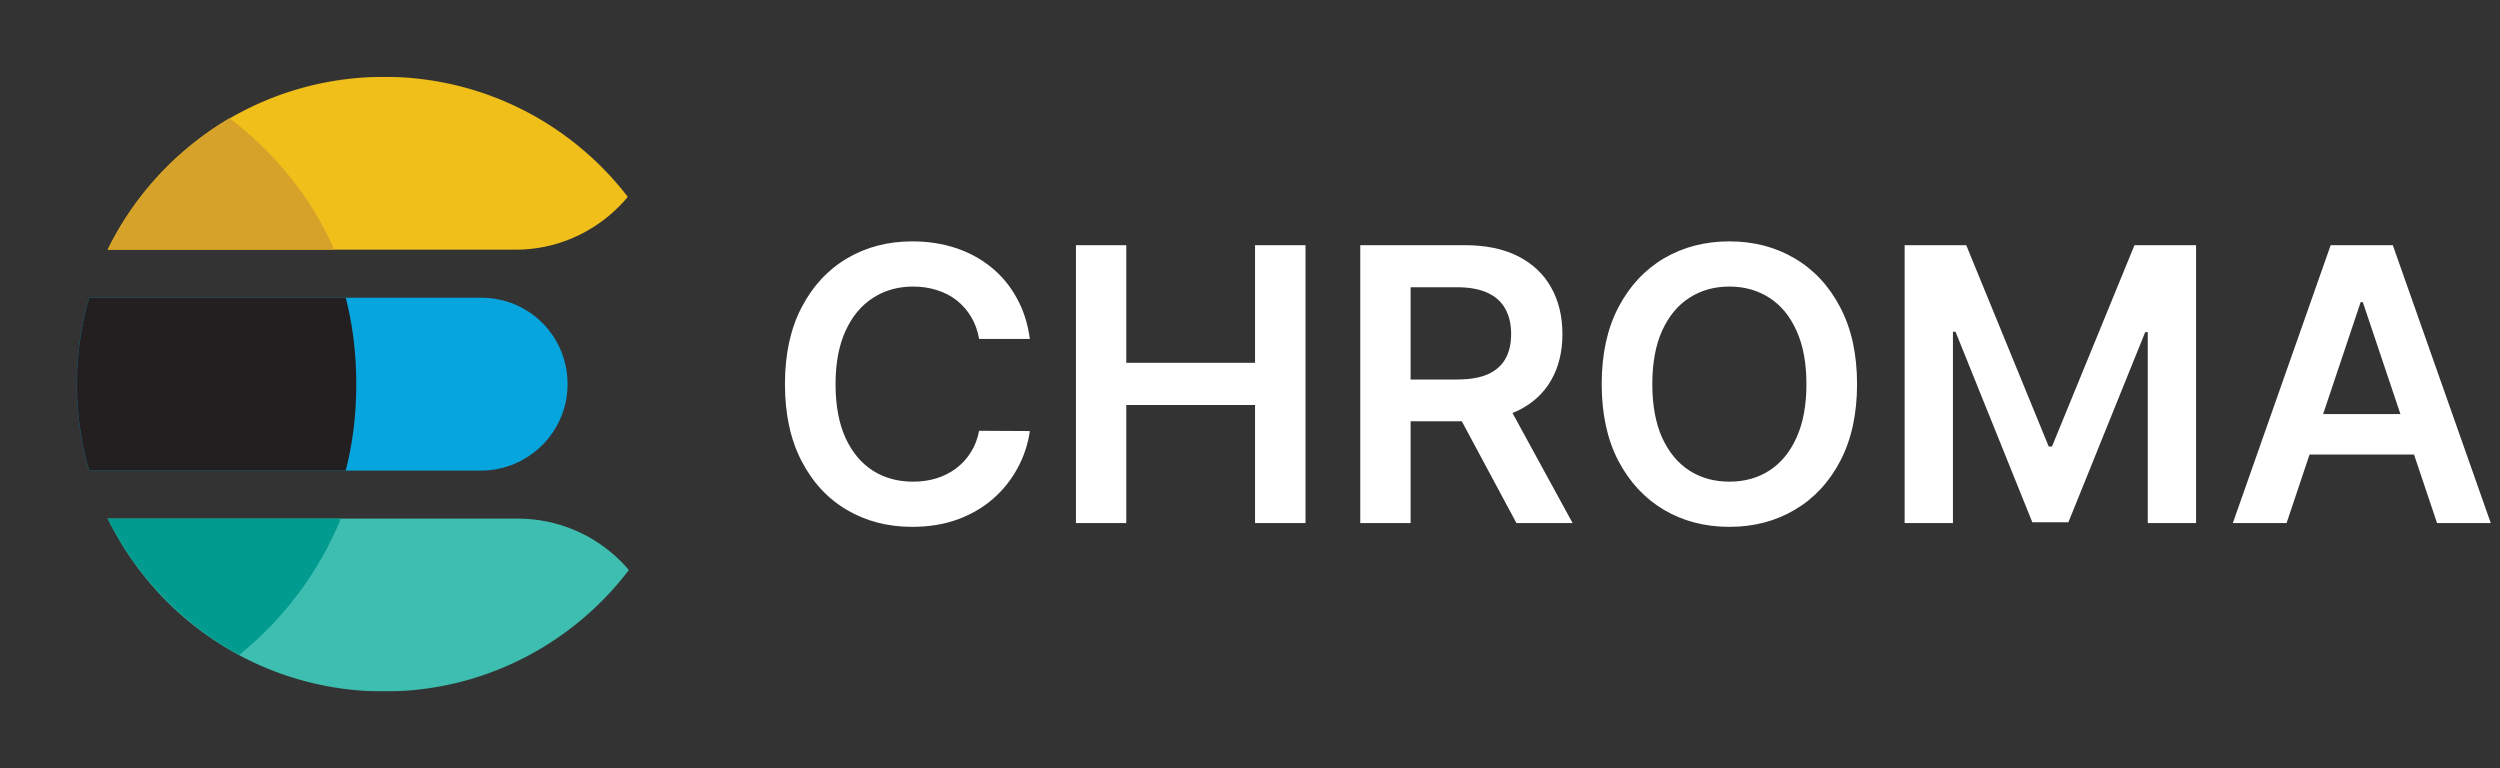 <svg width="8135" height="2500" viewBox="0 0 8135 2500" fill="none" xmlns="http://www.w3.org/2000/svg">
<rect x="0" y="0" width="8135" height="2500" fill="#333333" stroke="none"/>
<g clip-path="url(#clip0_133_423)">
<mask id="mask0_133_423" style="mask-type:luminance" maskUnits="userSpaceOnUse" x="250" y="250" width="2000" height="2000">
<path d="M1250 2250C1802.28 2250 2250 1802.28 2250 1250C2250 697.715 1802.28 250 1250 250C697.715 250 250 697.715 250 1250C250 1802.28 697.715 2250 1250 2250Z" fill="white"/>
</mask>
<g mask="url(#mask0_133_423)">
<path d="M1678.13 812.5H312.5C278.125 812.5 250 784.375 250 750V312.5C250 278.125 278.125 250 312.5 250H2093.75C2128.13 250 2156.25 278.125 2156.25 312.5V334.375C2153.12 596.875 1940.63 812.5 1678.13 812.5Z" fill="#F0BF1A"/>
</g>
<mask id="mask1_133_423" style="mask-type:luminance" maskUnits="userSpaceOnUse" x="250" y="250" width="2000" height="2000">
<path d="M1250 2250C1802.28 2250 2250 1802.28 2250 1250C2250 697.715 1802.28 250 1250 250C697.715 250 250 697.715 250 1250C250 1802.28 697.715 2250 1250 2250Z" fill="white"/>
</mask>
<g mask="url(#mask1_133_423)">
<path d="M2159.37 2250H256.25V1687.5H1684.38C1946.88 1687.5 2159.37 1900 2159.37 2162.5V2250Z" fill="#3EBEB0"/>
</g>
<mask id="mask2_133_423" style="mask-type:luminance" maskUnits="userSpaceOnUse" x="250" y="250" width="2000" height="2000">
<path d="M1250 2250C1802.28 2250 2250 1802.28 2250 1250C2250 697.715 1802.28 250 1250 250C697.715 250 250 697.715 250 1250C250 1802.28 697.715 2250 1250 2250Z" fill="white"/>
</mask>
<g mask="url(#mask2_133_423)">
<path d="M1565.62 1531.25H150V968.75H1565.62C1721.87 968.75 1846.87 1093.75 1846.87 1250C1846.87 1406.25 1718.75 1531.25 1565.62 1531.25Z" fill="#07A5DE"/>
</g>
<mask id="mask3_133_423" style="mask-type:luminance" maskUnits="userSpaceOnUse" x="250" y="250" width="2000" height="2000">
<path d="M1250 2250C1802.28 2250 2250 1802.28 2250 1250C2250 697.715 1802.28 250 1250 250C697.715 250 250 697.715 250 1250C250 1802.28 697.715 2250 1250 2250Z" fill="white"/>
</mask>
<g mask="url(#mask3_133_423)">
<path d="M1125 968.75H200V1531.25H1125C1146.88 1446.87 1159.37 1353.12 1159.37 1250C1159.37 1146.88 1146.88 1053.13 1125 968.75Z" fill="#231F20"/>
</g>
<path d="M746.875 384.375C578.125 484.375 437.5 634.375 350 812.5H1087.5C1012.5 640.625 893.75 496.875 746.875 384.375Z" fill="#D7A229"/>
<path d="M778.125 2131.25C921.875 2015.62 1037.5 1862.5 1109.38 1687.5H350C443.75 1875 593.75 2031.25 778.125 2131.25Z" fill="#019B8F"/>
</g>
<path d="M3351.13 1102.89H3186.01C3181.3 1075.81 3172.62 1051.82 3159.96 1030.92C3147.3 1009.73 3131.56 991.776 3112.72 977.06C3093.88 962.343 3072.4 951.306 3048.26 943.948C3024.42 936.295 2998.67 932.469 2971 932.469C2921.85 932.469 2878.28 944.831 2840.32 969.554C2802.35 993.984 2772.62 1029.89 2751.13 1077.28C2729.65 1124.37 2718.9 1181.92 2718.9 1249.91C2718.9 1319.07 2729.65 1377.35 2751.13 1424.74C2772.91 1471.83 2802.64 1507.45 2840.32 1531.58C2878.28 1555.42 2921.7 1567.34 2970.56 1567.34C2997.64 1567.34 3022.95 1563.81 3046.5 1556.75C3070.34 1549.39 3091.68 1538.65 3110.51 1524.52C3129.64 1510.39 3145.69 1493.02 3158.64 1472.42C3171.88 1451.82 3181.01 1428.27 3186.01 1401.78L3351.13 1402.66C3344.95 1445.64 3331.56 1485.96 3310.95 1523.63C3290.64 1561.31 3264.01 1594.57 3231.04 1623.41C3198.08 1651.96 3159.52 1674.33 3115.37 1690.52C3071.22 1706.41 3022.21 1714.36 2968.35 1714.36C2888.88 1714.36 2817.95 1695.97 2755.55 1659.17C2693.15 1622.38 2644 1569.26 2608.09 1499.79C2572.18 1430.33 2554.22 1347.04 2554.22 1249.91C2554.22 1152.48 2572.33 1069.19 2608.53 1000.02C2644.73 930.555 2694.03 877.428 2756.43 840.637C2818.83 803.845 2889.47 785.45 2968.35 785.45C3018.68 785.45 3065.48 792.514 3108.75 806.642C3152.01 820.77 3190.57 841.52 3224.42 868.893C3258.27 895.971 3286.08 929.231 3307.86 968.671C3329.94 1007.82 3344.36 1052.56 3351.13 1102.89ZM3501.13 1702V797.812H3664.92V1180.59H4083.91V797.812H4248.14V1702H4083.91V1317.9H3664.92V1702H3501.13ZM4426.29 1702V797.812H4765.36C4834.82 797.812 4893.1 809.879 4940.19 834.014C4987.58 858.15 5023.34 891.998 5047.48 935.559C5071.91 978.826 5084.12 1029.3 5084.12 1086.99C5084.12 1144.98 5071.76 1195.31 5047.03 1237.99C5022.6 1280.37 4986.55 1313.19 4938.87 1336.44C4891.19 1359.4 4832.61 1370.88 4763.15 1370.88H4521.65V1234.89H4741.08C4781.69 1234.89 4814.95 1229.3 4840.85 1218.12C4866.76 1206.64 4885.89 1190.01 4898.25 1168.23C4910.91 1146.15 4917.23 1119.08 4917.23 1086.99C4917.23 1054.91 4910.91 1027.54 4898.25 1004.87C4885.59 981.916 4866.31 964.551 4840.41 952.777C4814.51 940.71 4781.11 934.676 4740.19 934.676H4590.08V1702H4426.29ZM4893.39 1292.29L5117.23 1702H4934.45L4714.59 1292.29H4893.39ZM6042.83 1249.91C6042.83 1347.33 6024.58 1430.77 5988.09 1500.24C5951.88 1569.4 5902.44 1622.38 5839.74 1659.17C5777.35 1695.97 5706.56 1714.36 5627.38 1714.36C5548.21 1714.36 5477.27 1695.97 5414.58 1659.17C5352.18 1622.09 5302.74 1568.96 5266.24 1499.79C5230.04 1430.33 5211.93 1347.04 5211.93 1249.91C5211.93 1152.48 5230.04 1069.19 5266.24 1000.02C5302.74 930.555 5352.18 877.428 5414.58 840.637C5477.27 803.845 5548.21 785.45 5627.38 785.45C5706.56 785.45 5777.35 803.845 5839.74 840.637C5902.44 877.428 5951.88 930.555 5988.09 1000.02C6024.58 1069.19 6042.83 1152.48 6042.83 1249.91ZM5878.15 1249.91C5878.15 1181.33 5867.41 1123.49 5845.93 1076.4C5824.73 1029.01 5795.3 993.248 5757.63 969.113C5719.95 944.683 5676.54 932.469 5627.38 932.469C5578.23 932.469 5534.82 944.683 5497.14 969.113C5459.47 993.248 5429.89 1029.01 5408.4 1076.4C5387.21 1123.49 5376.61 1181.33 5376.61 1249.91C5376.61 1318.49 5387.21 1376.47 5408.4 1423.86C5429.89 1470.95 5459.47 1506.71 5497.14 1531.14C5534.82 1555.28 5578.23 1567.34 5627.38 1567.34C5676.54 1567.34 5719.95 1555.28 5757.63 1531.14C5795.3 1506.71 5824.73 1470.95 5845.93 1423.86C5867.41 1376.47 5878.15 1318.49 5878.15 1249.91ZM6197.69 797.812H6398.13L6666.56 1452.99H6677.16L6945.59 797.812H7146.03V1702H6988.85V1080.81H6980.47L6730.58 1699.35H6613.14L6363.25 1079.49H6354.86V1702H6197.69V797.812ZM7440.51 1702H7265.67L7583.99 797.812H7786.2L8104.96 1702H7930.13L7688.63 983.241H7681.56L7440.51 1702ZM7446.25 1347.48H7923.06V1479.04H7446.25V1347.48Z" fill="white"/>
<defs>
<clipPath id="clip0_133_423">
<rect width="2500" height="2500" fill="white"/>
</clipPath>
</defs>
</svg>
